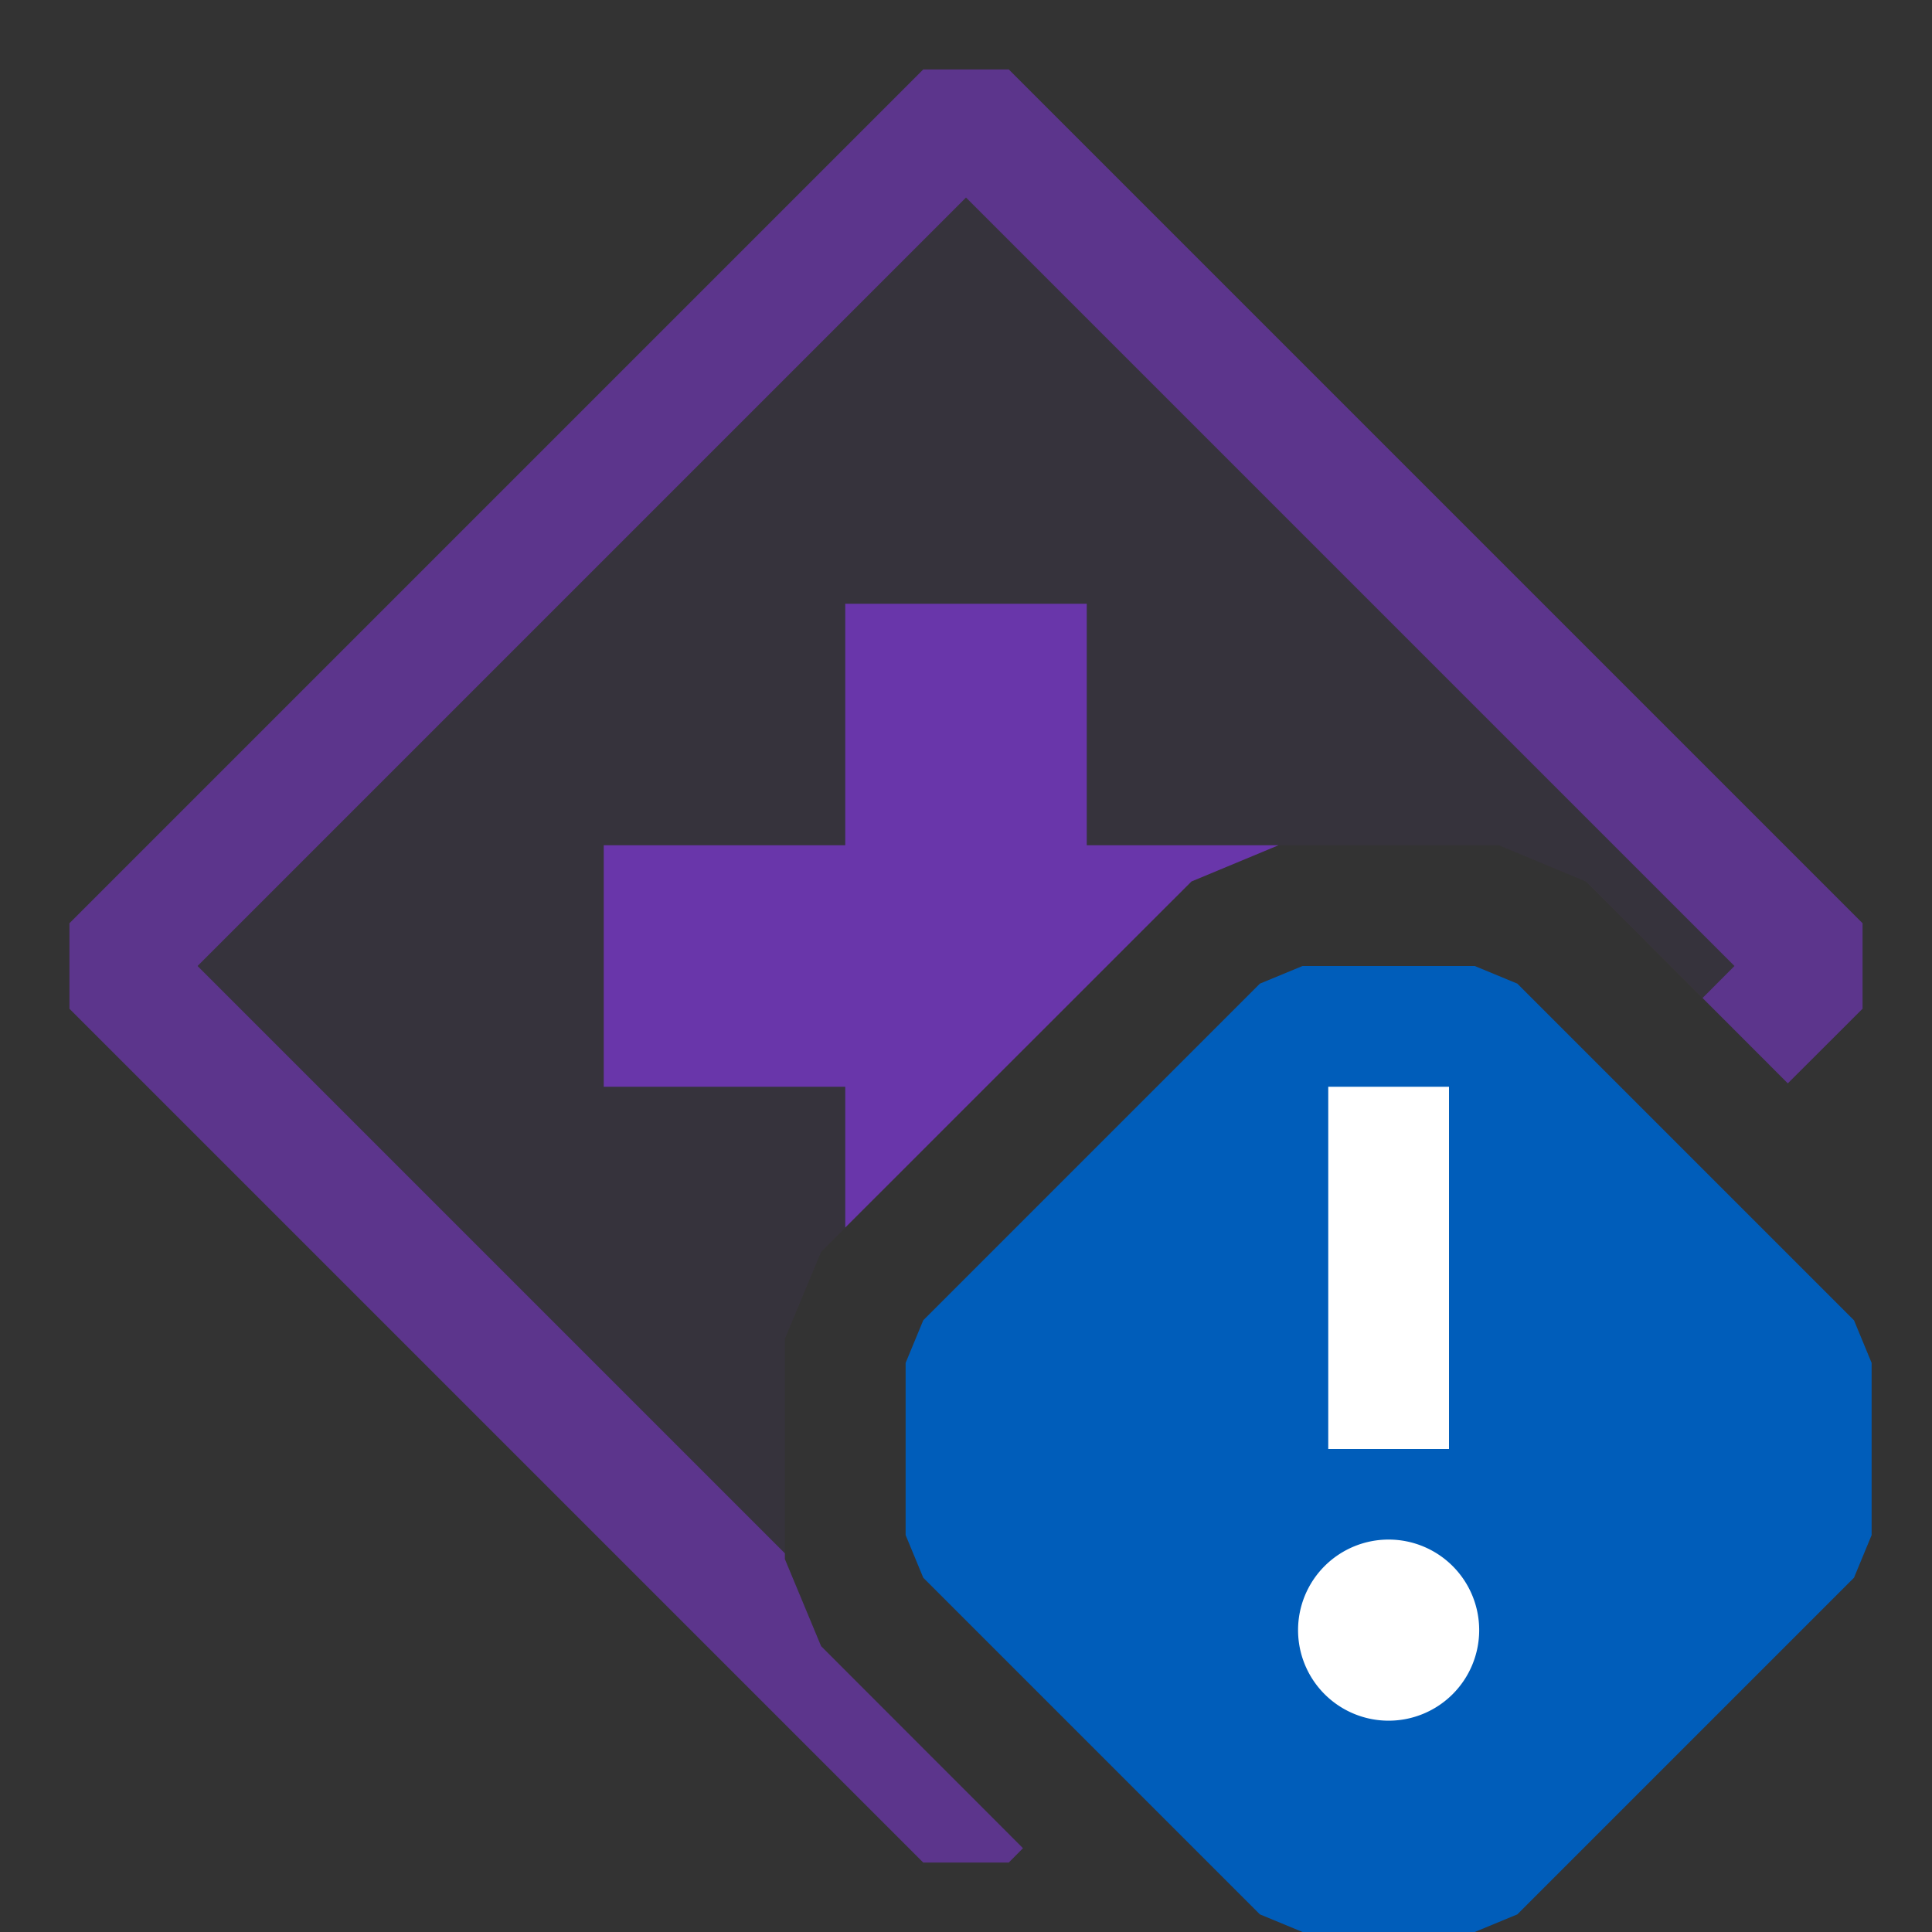 <svg xmlns="http://www.w3.org/2000/svg" viewBox="0 0 16 16">
  <rect x="0" y="0" width="16" height="16" fill="#333333" stroke="none"/>
  <defs>
    <style>.canvas{fill: none; opacity: 0;}.light-purple-10{fill: #6936aa; opacity: 0.1;}.light-purple{fill: #6936aa; opacity: 1;}.light-blue{fill: #005dba; opacity: 1;}.white{fill: #ffffff; opacity: 1;}.cls-1{opacity:0.75;}</style>
  </defs>
  <title>IconLightAdvancedProductionTracepointAlert</title>
  <g id="canvas" class="canvas">
    <path class="canvas" d="M16,16H0V0H16Z" />
  </g>
  <g id="level-1">
    <g class="cls-1">
      <path class="light-purple-10" d="M8.119,14.953,8,15.071.929,8,8,.929,15.071,8l-.618.619L13.133,7.3,12.412,7H10.588l-.721.3L6.8,10.367l-.3.721v1.824l.3.721Z" />
      <path class="light-purple" d="M8.472,15.306l-.118.119H7.646L.575,8.354V7.646L7.646.575h.708l7.071,7.071v.708l-.619.618L14.1,8.265,14.364,8,8,1.636,1.636,8,6.5,12.864v.048l.3.721Z" />
    </g>
    <path class="light-purple" d="M7,9H5V7H7V5H9V7h1.588l-.721.3L7,10.166Z" />
    <path class="light-blue" d="M12.213,16H10.787l-.353-.146L7.646,13.066,7.5,12.713V11.287l.146-.353,2.788-2.788L10.787,8h1.426l.353.146,2.788,2.788.146.353v1.426l-.146.353-2.788,2.788Z" />
    <path class="white" d="M12,12H11V9h1Zm-.5.75a.75.75,0,1,0,.75.75A.75.75,0,0,0,11.5,12.75Z" />
  </g>
</svg>

